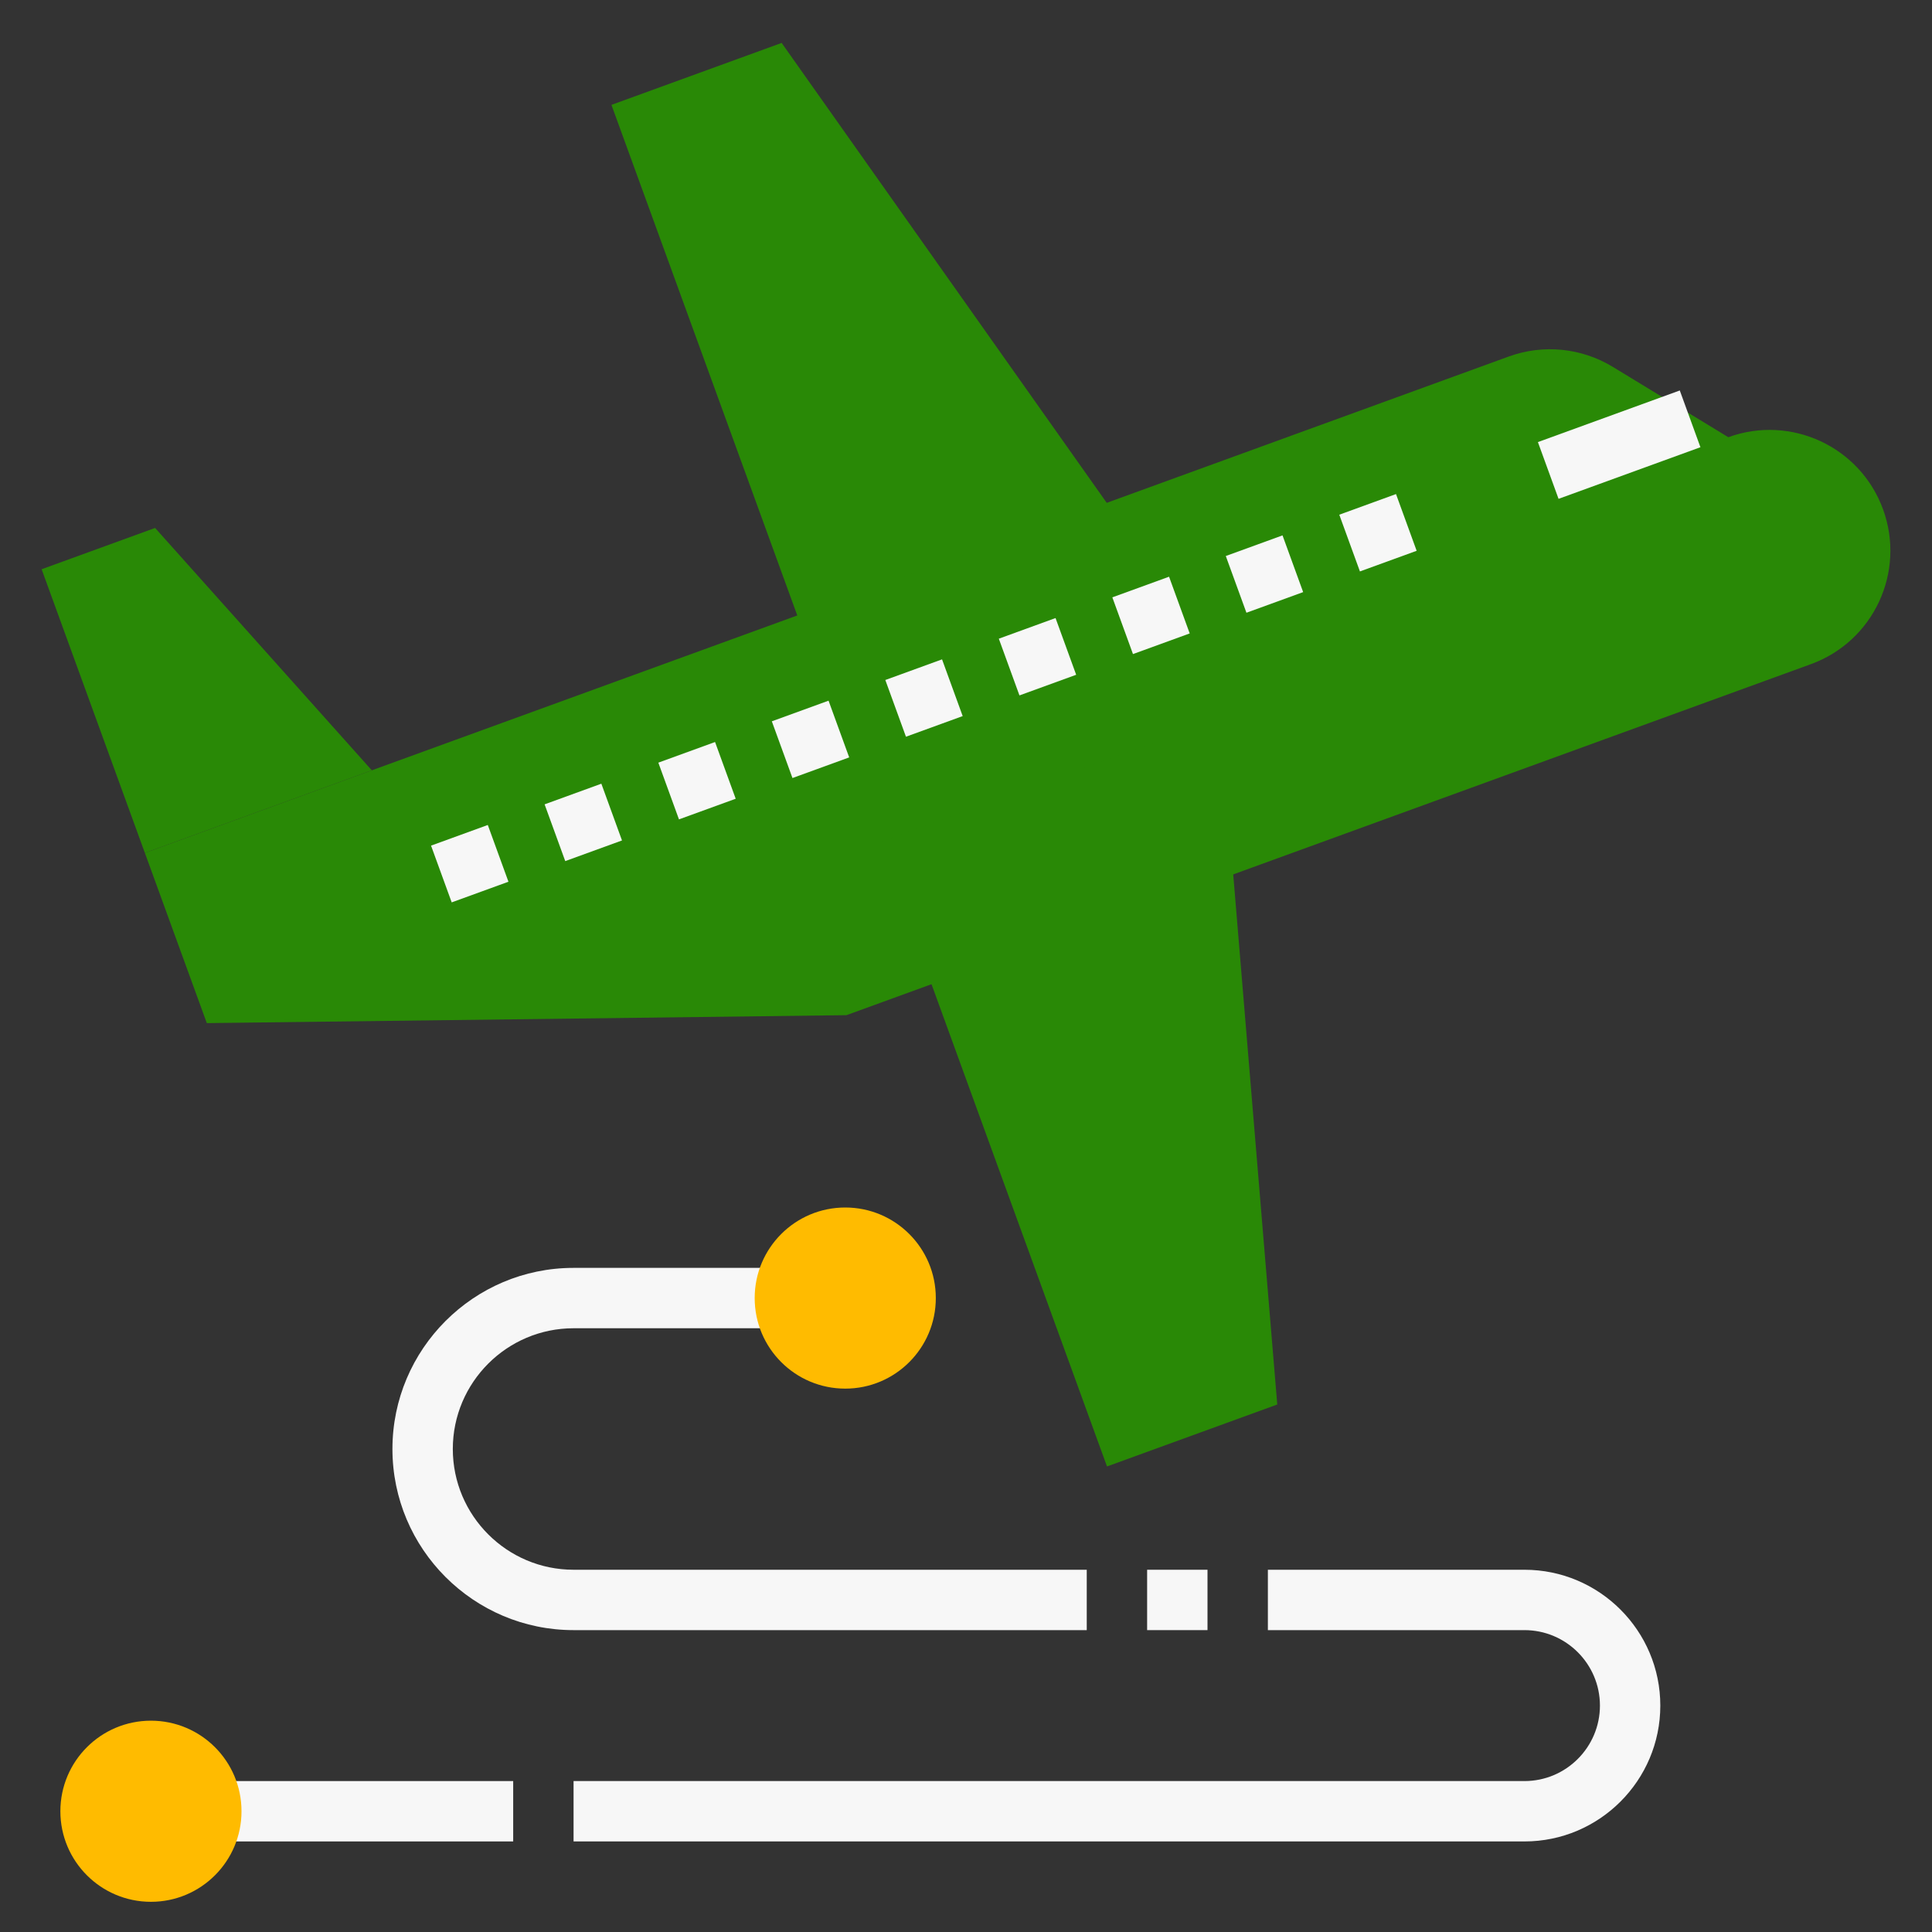 <!DOCTYPE svg PUBLIC "-//W3C//DTD SVG 1.1//EN" "http://www.w3.org/Graphics/SVG/1.1/DTD/svg11.dtd">
<!-- Uploaded to: SVG Repo, www.svgrepo.com, Transformed by: SVG Repo Mixer Tools -->
<svg width="800px" height="800px" viewBox="0 0 64 64" id="_x31_-outline-expand" version="1.1" xml:space="preserve" xmlns="http://www.w3.org/2000/svg" xmlns:xlink="http://www.w3.org/1999/xlink" fill="#000000">
<rect x="0" y="0" width="64" height="64" fill="#333333" stroke="none"/>
<g id="SVGRepo_bgCarrier" stroke-width="0"/>
<g id="SVGRepo_tracerCarrier" stroke-linecap="round" stroke-linejoin="round"/>
<g id="SVGRepo_iconCarrier">
<polygon points="27.779,24.146 20.255,3.474 25.893,1.422 39.055,20.043 " style="fill:#298906;"/>
<path d="M4.799,28.254l45.178-16.443c1.142-0.416,2.411-0.29,3.449,0.342l3.826,2.33 c2.076-0.755,4.372,0.315,5.127,2.391c0.756,2.076-0.314,4.371-2.391,5.127L28.039,33.629L6.851,33.892L4.799,28.254z" style="fill:#298906;"/>
<polygon points="5.138,17.489 1.379,18.857 4.799,28.254 12.317,25.518 " style="fill:#298906;"/>
<polygon points="29.148,27.905 36.671,48.578 42.311,46.526 40.423,23.801 " style="fill:#298906;"/>
<rect height="2" style="fill:#f7f7f7;" transform="matrix(0.94 -0.342 0.342 0.94 -1.809 19.212)" width="5" x="51.122" y="13.741"/>
<rect height="1.999" style="fill:#f7f7f7;" transform="matrix(0.94 -0.342 0.342 0.94 -3.284 16.666)" width="1.999" x="44.634" y="16.648"/>
<rect height="1.999" style="fill:#f7f7f7;" transform="matrix(0.94 -0.342 0.342 0.94 -3.978 15.463)" width="1.999" x="40.875" y="18.016"/>
<rect height="1.999" style="fill:#f7f7f7;" transform="matrix(0.94 -0.342 0.342 0.94 -4.672 14.26)" width="1.999" x="37.117" y="19.385"/>
<rect height="1.999" style="fill:#f7f7f7;" transform="matrix(0.94 -0.342 0.342 0.94 -5.367 13.058)" width="1.999" x="33.358" y="20.753"/>
<rect height="1.999" style="fill:#f7f7f7;" transform="matrix(0.94 -0.342 0.342 0.94 -6.061 11.855)" width="1.999" x="29.599" y="22.121"/>
<rect height="1.999" style="fill:#f7f7f7;" transform="matrix(0.94 -0.342 0.342 0.94 -6.755 10.652)" width="1.999" x="25.84" y="23.489"/>
<rect height="1.999" style="fill:#f7f7f7;" transform="matrix(0.94 -0.342 0.342 0.94 -7.449 9.45)" width="1.999" x="22.081" y="24.857"/>
<rect height="2" style="fill:#f7f7f7;" transform="matrix(0.94 -0.342 0.342 0.94 -8.152 8.26)" width="2" x="18.323" y="26.225"/>
<rect height="2" style="fill:#f7f7f7;" transform="matrix(0.94 -0.342 0.342 0.94 -8.848 7.056)" width="2" x="14.564" y="27.593"/>
<path d="M36,54H19c-3.309,0-6-2.691-6-6s2.691-6,6-6h7v2h-7c-2.206,0-4,1.794-4,4s1.794,4,4,4h17V54z" style="fill:#f7f7f7;"/>
<rect height="2" style="fill:#f7f7f7;" width="2" x="38" y="52"/>
<path d="M50.5,61H19v-2h31.5c1.379,0,2.5-1.122,2.5-2.5S51.879,54,50.5,54H42v-2h8.5 c2.481,0,4.5,2.019,4.5,4.5S52.981,61,50.5,61z" style="fill:#f7f7f7;"/>
<rect height="2" style="fill:#f7f7f7;" width="10" x="7" y="59"/>
<circle cx="5" cy="60" r="3" style="fill:#ffbb00;"/>
<circle cx="28" cy="43" r="3" style="fill:#ffbb00;"/>
</g>
</svg>